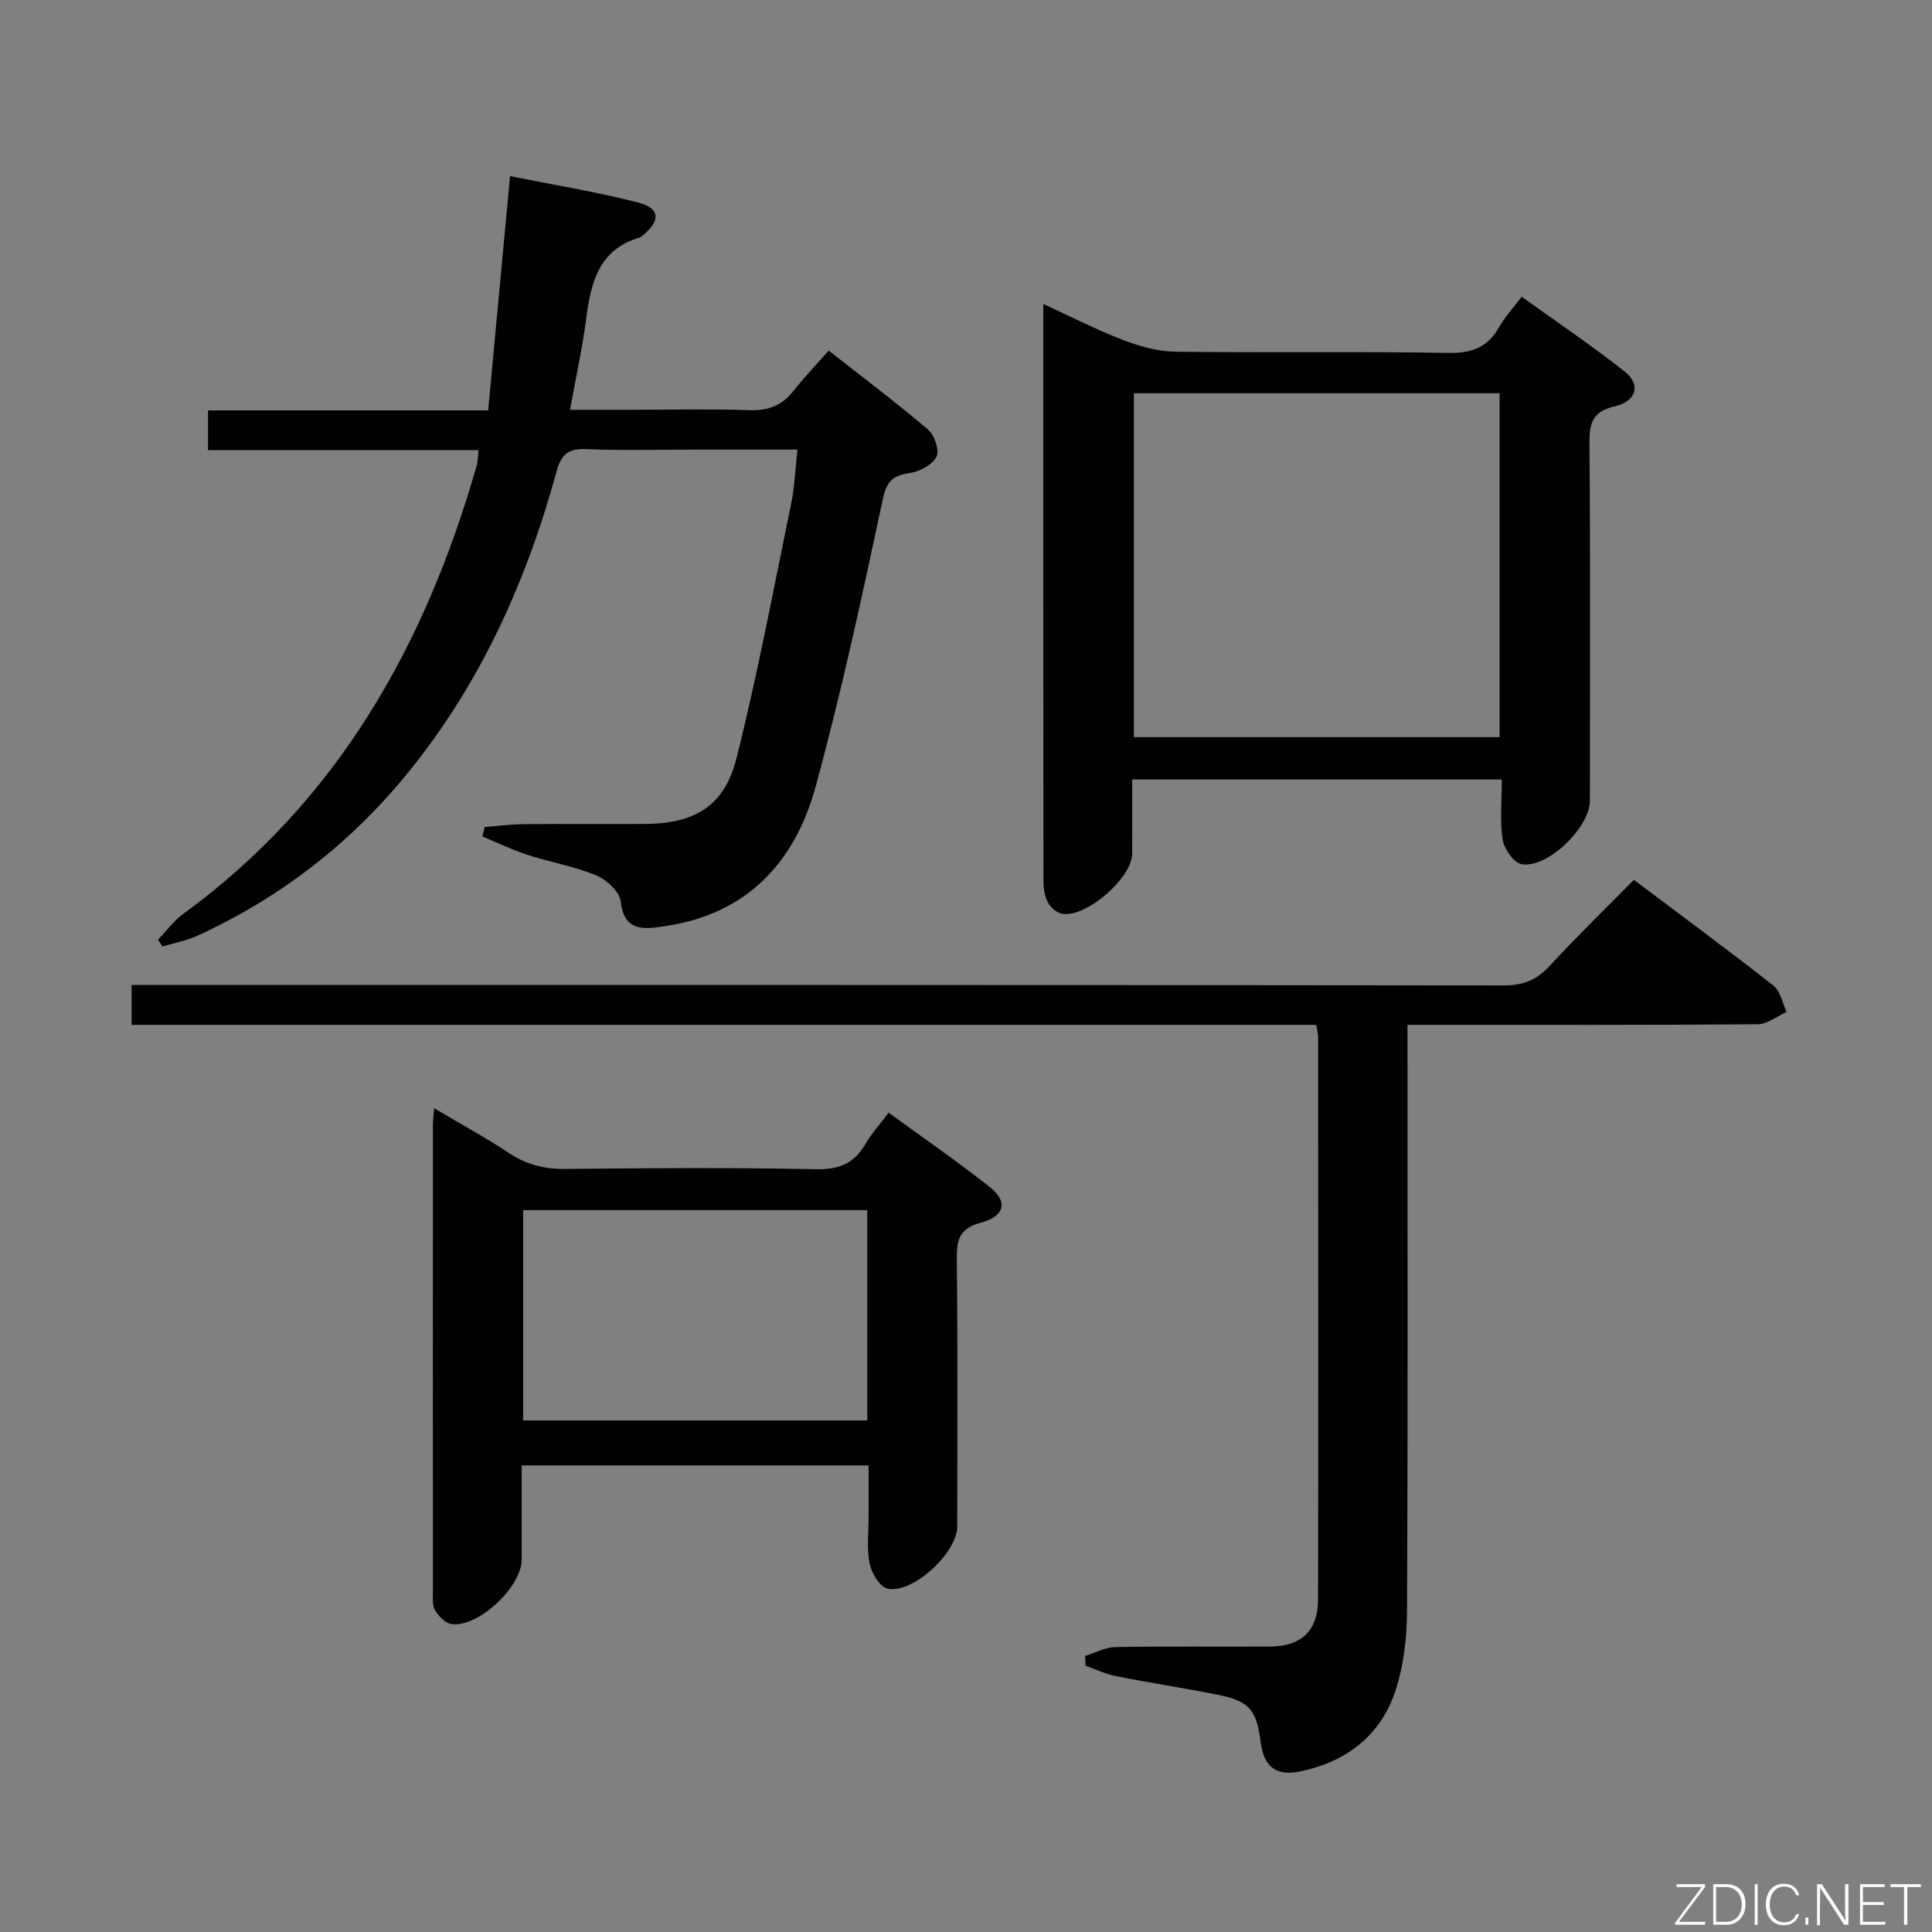 <svg enable-background="new 0 0 400 400" viewBox="0 0 400 400" xmlns="http://www.w3.org/2000/svg"><rect x="0" y="0" width="400" height="400" fill="#808080" stroke="none"/><path d="m272.51 212.18c-81.92 0-163.39 0-245.27 0 0-2.65 0-5.04 0-8.25h6.06c92.66 0 185.32-.03 277.97.09 4.02.01 6.85-1.09 9.55-4.02 5.52-5.99 11.37-11.67 17.45-17.84 9.91 7.46 19.53 14.54 28.91 21.91 1.44 1.13 1.85 3.59 2.73 5.44-2.01.89-4.01 2.53-6.02 2.55-22.33.18-44.66.12-66.99.12-1.62 0-3.23 0-5.49 0v6.4c0 38.33.09 76.66-.1 114.99-.03 5.41-.66 11.04-2.29 16.16-3.02 9.46-10.11 15-19.81 17.02-4.99 1.04-7.54-.94-8.2-6.02-.87-6.81-2.32-8.53-9.01-9.87-7-1.39-14.06-2.47-21.05-3.85-2.12-.42-4.14-1.41-6.2-2.14-.03-.67-.06-1.34-.09-2.02 2.08-.64 4.15-1.8 6.24-1.84 10.66-.19 21.33-.04 32-.11 6.54-.04 9.98-3.25 9.99-9.78.07-38.83.03-77.66.01-116.49 0-.61-.19-1.24-.39-2.45z" fill="#010103"/><path d="m100.35 171.22c2.74-.21 5.48-.57 8.22-.59 8.33-.08 16.66.01 24.99-.04 10.25-.06 16.43-3.69 18.92-13.59 4.39-17.5 7.72-35.26 11.36-52.94.69-3.37.8-6.86 1.26-10.98-7.26 0-14.04 0-20.83 0-7.67 0-15.34.23-22.99-.1-3.76-.16-5.12 1.24-6.06 4.67-6.25 22.83-15.83 44.07-30.93 62.55-11.89 14.55-26.4 25.75-43.48 33.56-2.26 1.03-4.79 1.48-7.19 2.19-.3-.47-.59-.94-.89-1.41 1.72-1.79 3.23-3.88 5.2-5.32 32-23.32 50.15-55.68 60.8-92.96.22-.78.19-1.64.33-3.07-18.7 0-37.22 0-55.99 0 0-3 0-5.4 0-8.22h58c1.5-16.1 2.98-31.88 4.53-48.5 8.84 1.77 17.8 3.22 26.55 5.47 4.5 1.16 4.62 3.73 1.07 6.67-.26.21-.51.49-.81.57-8.42 2.48-10.07 9.27-11.04 16.76-.78 6.06-2.11 12.05-3.35 18.9h13.07c8 0 16-.19 23.99.08 3.83.13 6.71-.86 9.09-3.86 2.27-2.86 4.8-5.51 7.4-8.47 7.43 5.83 14.18 10.9 20.59 16.37 1.33 1.14 2.39 4.32 1.73 5.62-.85 1.66-3.47 3.03-5.51 3.35-3.42.53-4.78 1.55-5.59 5.36-4.25 19.92-8.54 39.86-13.9 59.5-3.54 12.98-11.16 23.43-25 27.6-2.53.76-5.17 1.25-7.79 1.59-4.05.53-7.03-.07-7.59-5.35-.21-2-2.91-4.49-5.04-5.38-4.56-1.88-9.53-2.73-14.25-4.26-3.19-1.04-6.24-2.52-9.35-3.81.17-.65.33-1.31.48-1.96z" fill="#010103"/><path d="m310.93 161.38c-25.82 0-50.76 0-76.52 0 0 5.2.03 10.3-.01 15.41-.04 5.02-9.65 13.33-14.53 12.39-1.09-.21-2.33-1.27-2.87-2.27-.67-1.25-.96-2.85-.96-4.31-.05-39.64-.04-79.29-.04-119.67 5.75 2.64 11 5.35 16.49 7.45 3.46 1.33 7.27 2.4 10.93 2.44 18.82.24 37.65-.09 56.47.25 4.93.09 8.19-1.23 10.56-5.46 1.12-2.01 2.76-3.73 4.61-6.17 7.22 5.2 14.47 10.08 21.32 15.49 3.39 2.67 2.48 6.14-2.06 7.2-4.65 1.08-5.27 3.49-5.24 7.68.2 24.65.1 49.31.09 73.97 0 5.51-8.75 14.07-14.14 13.14-1.61-.28-3.62-3.16-3.92-5.09-.61-3.89-.18-7.93-.18-12.45zm-76.17-79.97v71.21h75.71c0-23.87 0-47.42 0-71.21-25.3 0-50.25 0-75.71 0z" fill="#010103"/><path d="m89.88 229.44c5.64 3.35 10.71 6.11 15.51 9.29 3.62 2.4 7.32 3.34 11.67 3.29 17.32-.19 34.65-.29 51.97.05 4.75.09 7.84-1.23 10.16-5.24 1.23-2.13 2.93-3.98 4.79-6.46 7.09 5.17 14.19 10.05 20.93 15.38 3.83 3.03 3.17 6.04-1.86 7.4-4.37 1.18-4.99 3.44-4.95 7.42.2 18.49.1 36.98.09 55.47 0 5.39-9.14 13.97-14.4 12.88-1.6-.33-3.36-3.25-3.75-5.24-.63-3.21-.19-6.63-.2-9.96-.01-3.31 0-6.62 0-10.32-23.88 0-47.44 0-71.83 0v19.47c0 5.67-8.98 14.13-14.53 13.38-1.27-.17-2.67-1.63-3.4-2.86-.61-1.03-.45-2.59-.45-3.91-.02-32.15-.01-64.3 0-96.45-.02-.83.1-1.65.25-3.59zm89.68 21.11c-24.17 0-47.72 0-71.25 0v43.54h71.25c0-14.76 0-29.02 0-43.54z" fill="#010103"/><g fill="#fbfcfa"><path d="m346.9 398 5.4-7.3h-5.2v-.6h5.9v.6l-5.4 7.2h5.5l-.1.6h-6.2v-.5z"/><path d="m354.7 390.1h2.8c2.3 0 3.9 1.6 3.9 4.1s-1.6 4.3-3.9 4.3h-2.8zm.6 7.8h2c2.2 0 3.3-1.6 3.3-3.6 0-1.8-1-3.6-3.3-3.6h-2z"/><path d="m363.9 390.1v8.4h-.6v-8.4h1.6z"/><path d="m372.5 396.3c-.4 1.3-1.4 2.3-3.2 2.3-2.4 0-3.7-1.9-3.7-4.3 0-2.3 1.2-4.3 3.7-4.3 1.8 0 2.9 1 3.2 2.4h-.6c-.4-1.1-1.1-1.8-2.5-1.8-2.1 0-3 1.9-3 3.7s.9 3.7 3 3.7c1.4 0 2.1-.7 2.5-1.7z"/><path d="m373.8 398.5v-1.5h.6v1.5z"/><path d="m376.2 398.5v-8.4h1c1.3 2 4.4 6.7 4.9 7.6-.1-1.2-.1-2.4-.1-3.8v-3.8h.7v8.4h-.9c-1.2-1.9-4.4-6.8-5-7.7.1 1.1 0 2.3 0 3.9v3.9h-.6z"/><path d="m390 394.4h-4.3v3.5h4.7l-.1.6h-5.2v-8.4h5.1v.6h-4.5v3.1h4.3z"/><path d="m394.2 390.7h-2.8v-.6h6.3v.6h-2.8v7.8h-.7z"/></g></svg>
